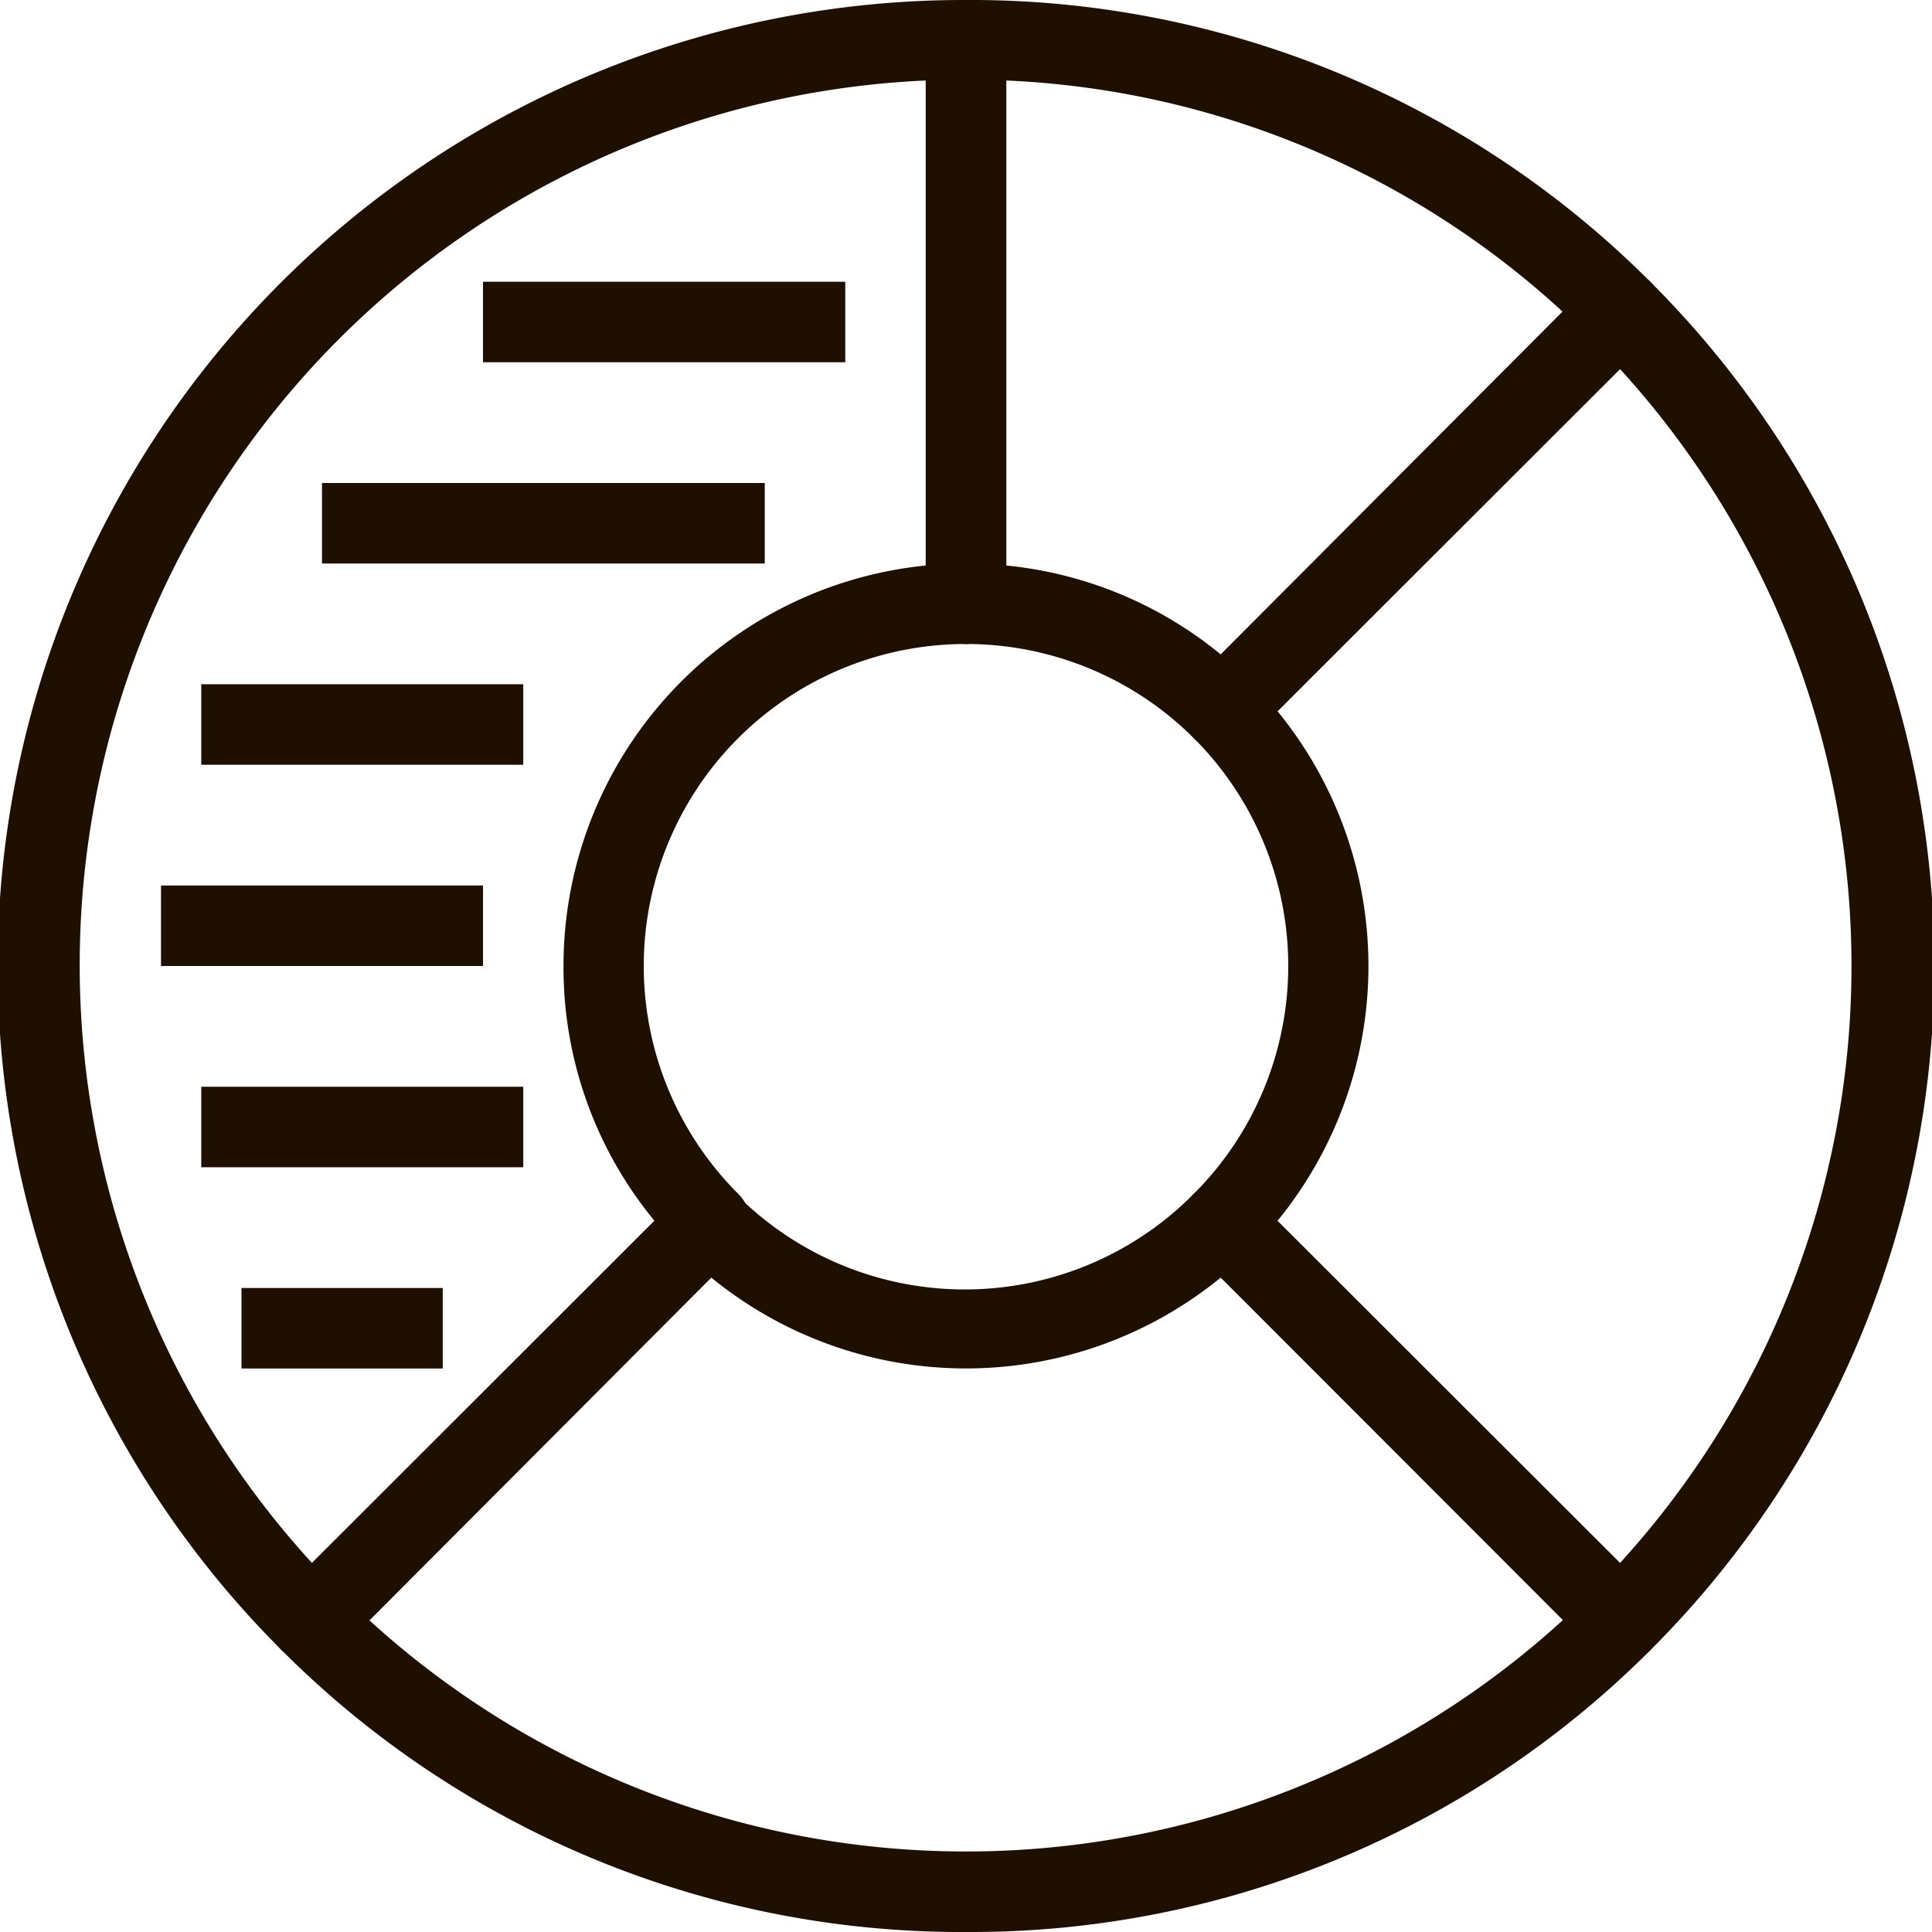 <svg xmlns="http://www.w3.org/2000/svg" viewBox="0 0 48 48"><defs><style>.cls-1{fill:#1e0f00;}</style></defs><title>Asset 501</title><g id="Layer_2" data-name="Layer 2"><g id="_1" data-name="1"><path class="cls-1" d="M7.74,41.26A1,1,0,0,1,7,41,24,24,0,0,1,24,0a1,1,0,0,1,1,1V15a1,1,0,0,1-1,1,8,8,0,0,0-5.66,13.66,1,1,0,0,1,.3.7,1,1,0,0,1-.3.71L8.44,41A1,1,0,0,1,7.74,41.26ZM23,2A22,22,0,0,0,7.75,38.83l8.51-8.5A9.89,9.89,0,0,1,14,24a10,10,0,0,1,9-9.95Z"/><path class="cls-1" d="M30.36,18.64a1,1,0,0,1-.7-.3A8,8,0,0,0,24,16a1,1,0,0,1-1-1V1a1,1,0,0,1,1-1A23.85,23.85,0,0,1,41,7a1,1,0,0,1,.29.71,1,1,0,0,1-.29.7l-9.9,9.9A1,1,0,0,1,30.36,18.64ZM25,14.05a9.92,9.92,0,0,1,5.33,2.21l8.5-8.51A21.81,21.81,0,0,0,25,2Z"/><path class="cls-1" d="M24,48A23.85,23.85,0,0,1,7,41a1,1,0,0,1,0-1.41l9.9-9.9a1,1,0,0,1,1.41,0,8,8,0,0,0,11.32,0,1,1,0,0,1,1.41,0l9.9,9.9A1,1,0,0,1,41,41,23.85,23.85,0,0,1,24,48ZM9.17,40.25a22,22,0,0,0,29.66,0l-8.5-8.51a10,10,0,0,1-12.66,0Z"/><path class="cls-1" d="M40.26,41.26a1,1,0,0,1-.7-.29l-9.9-9.9a1,1,0,0,1,0-1.41,8,8,0,0,0,0-11.32,1,1,0,0,1,0-1.41L39.56,7a1,1,0,0,1,.7-.29h0A1,1,0,0,1,41,7,24,24,0,0,1,41,41,1,1,0,0,1,40.26,41.26ZM31.74,30.33l8.51,8.5a22,22,0,0,0,0-29.66l-8.51,8.5a10,10,0,0,1,0,12.66Z"/><rect class="cls-1" x="4" y="22" width="8" height="2"/><rect class="cls-1" x="5" y="27" width="8" height="2"/><rect class="cls-1" x="6" y="32" width="5" height="2"/><rect class="cls-1" x="5" y="17" width="8" height="2"/><rect class="cls-1" x="8" y="12" width="11" height="2"/><rect class="cls-1" x="12" y="7" width="9" height="2"/></g></g></svg>